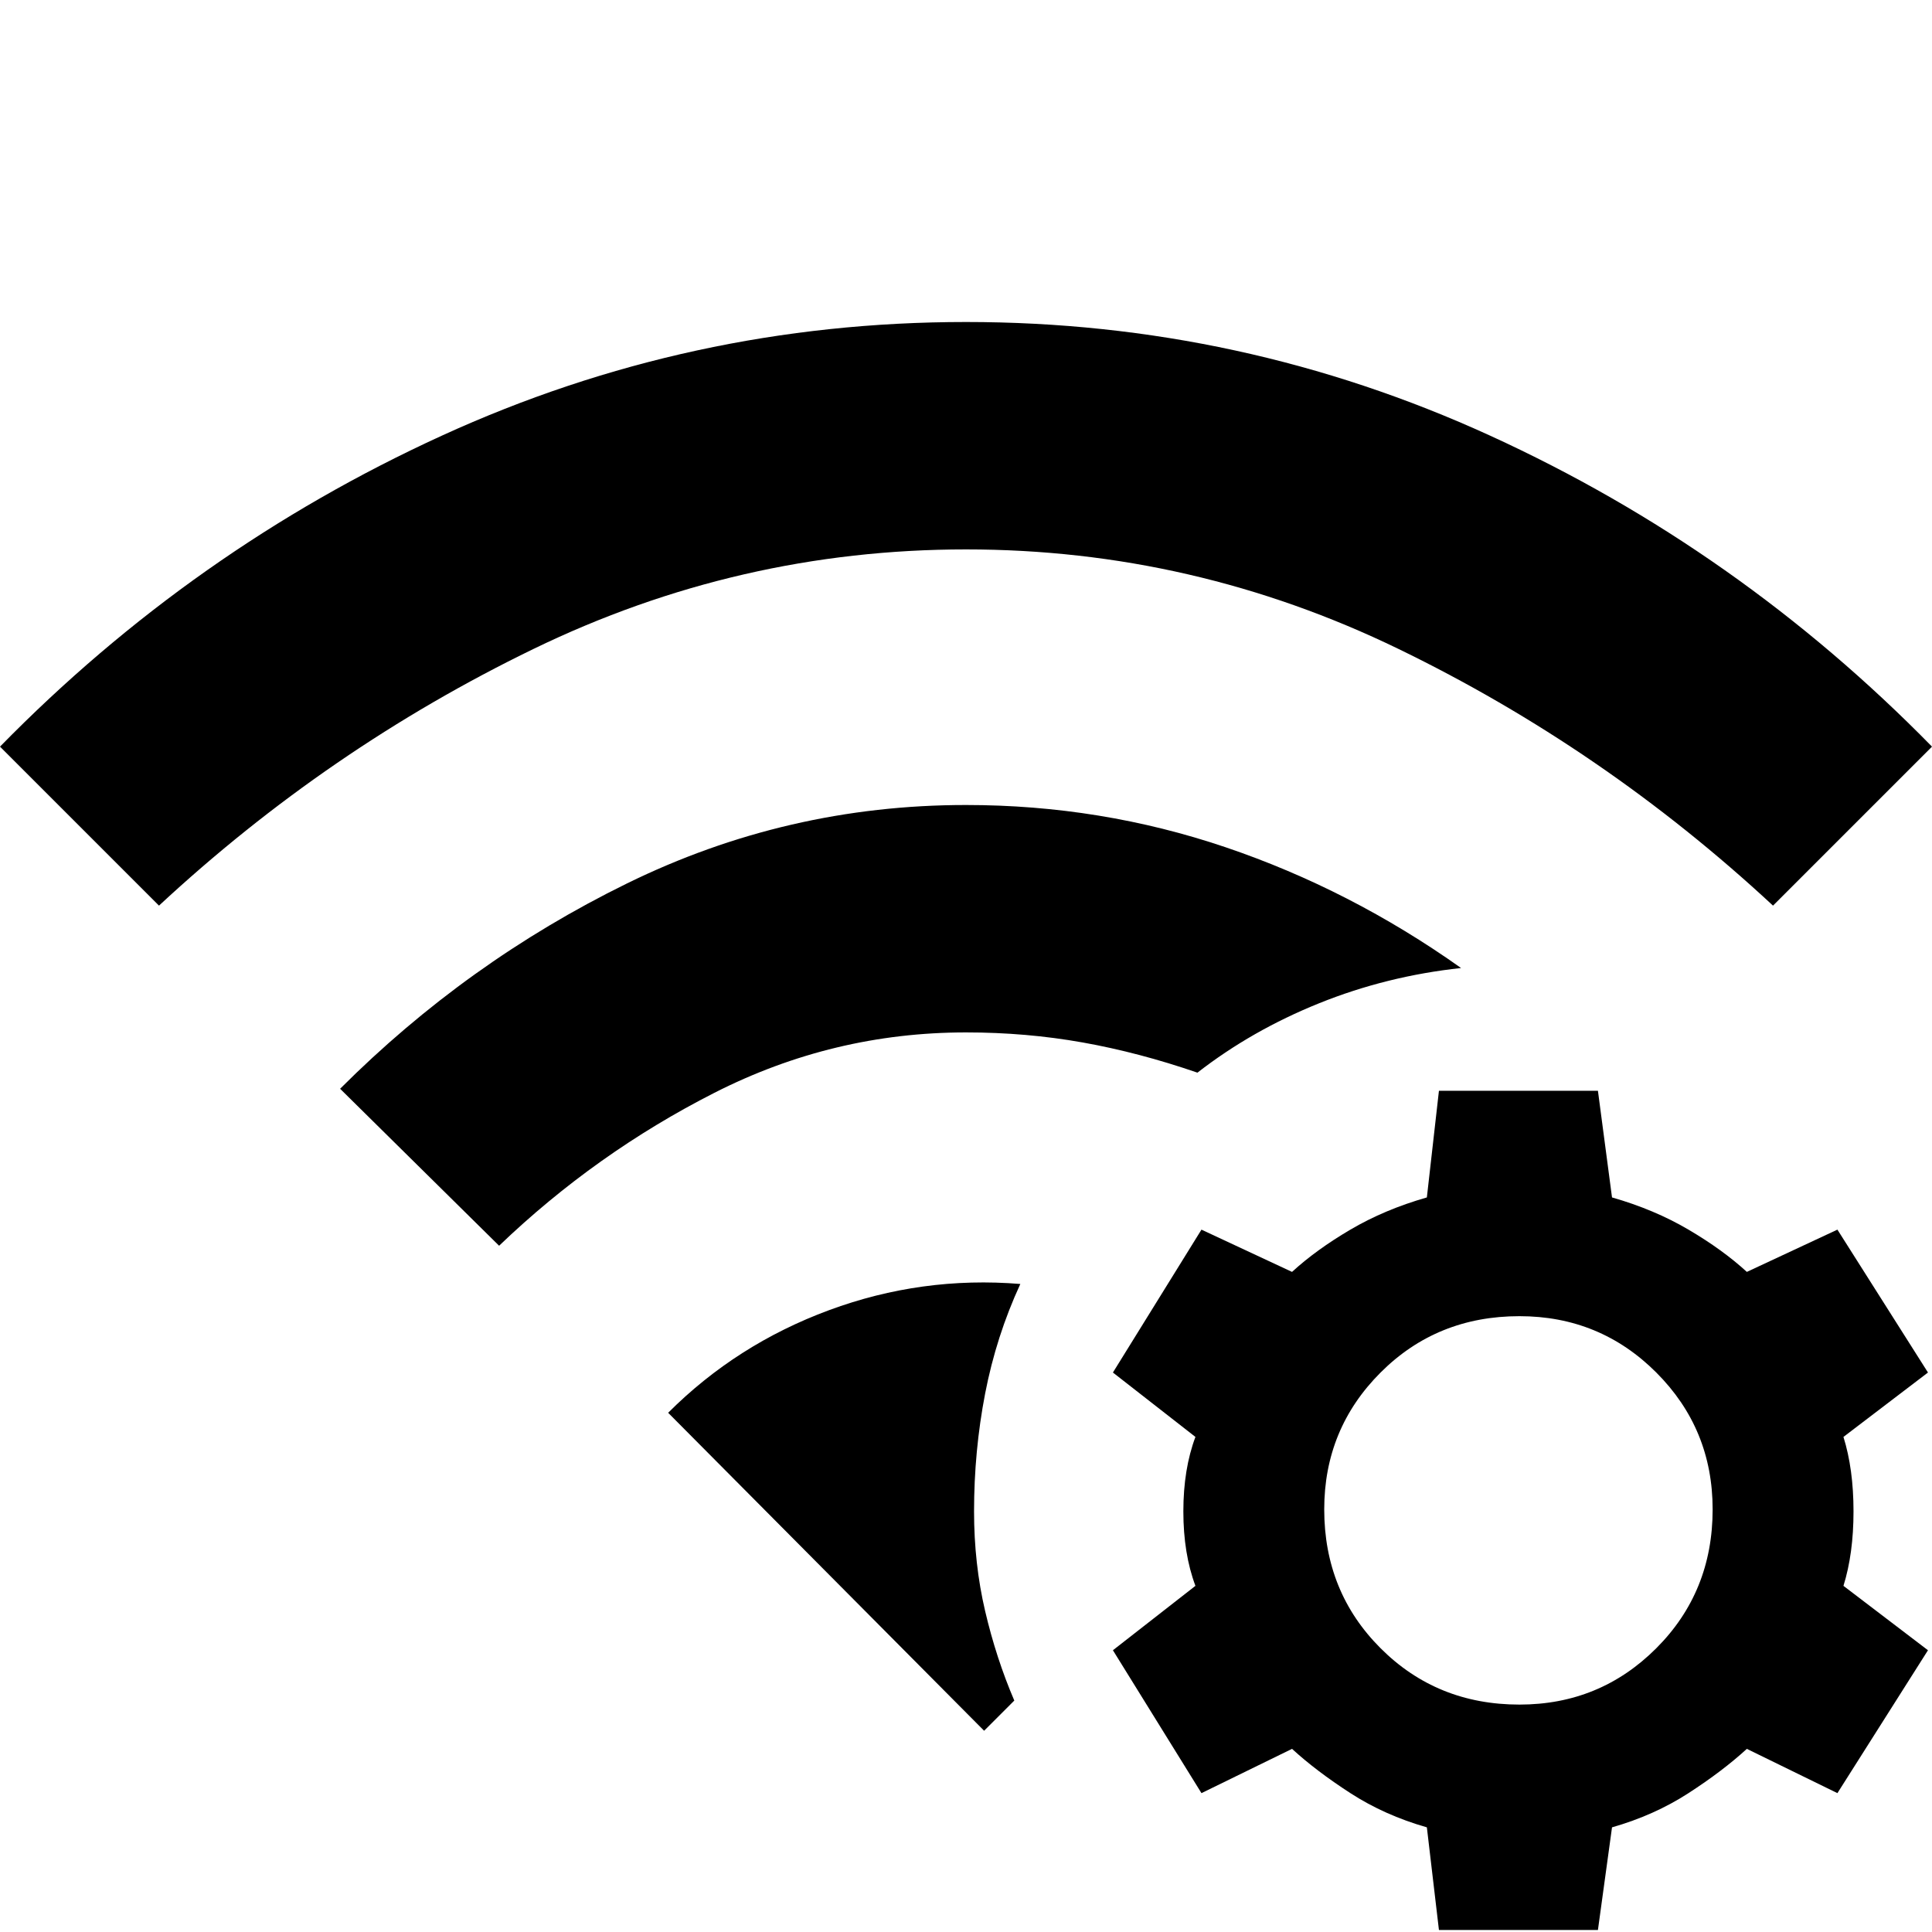 <svg xmlns="http://www.w3.org/2000/svg" width="48" height="48" viewBox="0 96 960 960"><path d="M332 798q34-34 80-51t95-13q-12 26-17.5 54.5T484 847q0 26 5.5 49.5T504 941l-15 15-157-158Zm-84-83-79-78q63-63 142.5-102T480 496q67 0 129 21t117 60q-37 4-70.5 17.5T595 629q-29-10-57-15t-58-5q-66 0-125 30t-107 76ZM79 546 0 467q96-98 219.5-154.5T480 256q137 0 260.5 56.5T960 467l-79 79q-84-78-186-127.5T480 369q-113 0-215 49.5T79 546Zm715 92 7 53q21 6 38 16t29 21l45-21 45 71-42 32q5 16 5 37t-5 37l42 32-45 71-45-22q-12 11-29 22t-38 17l-7 51h-79l-6-51q-21-6-38-17t-29-22l-45 22-44-71 41-32q-6-16-6-37t6-37l-41-32 44-71 45 21q12-11 29-21t38-16l6-53h79Zm-39 112q-41 0-69 28t-28 68q0 41 28 69t69 28q40 0 68-28t28-69q0-40-28-68t-68-28Z"/></svg>